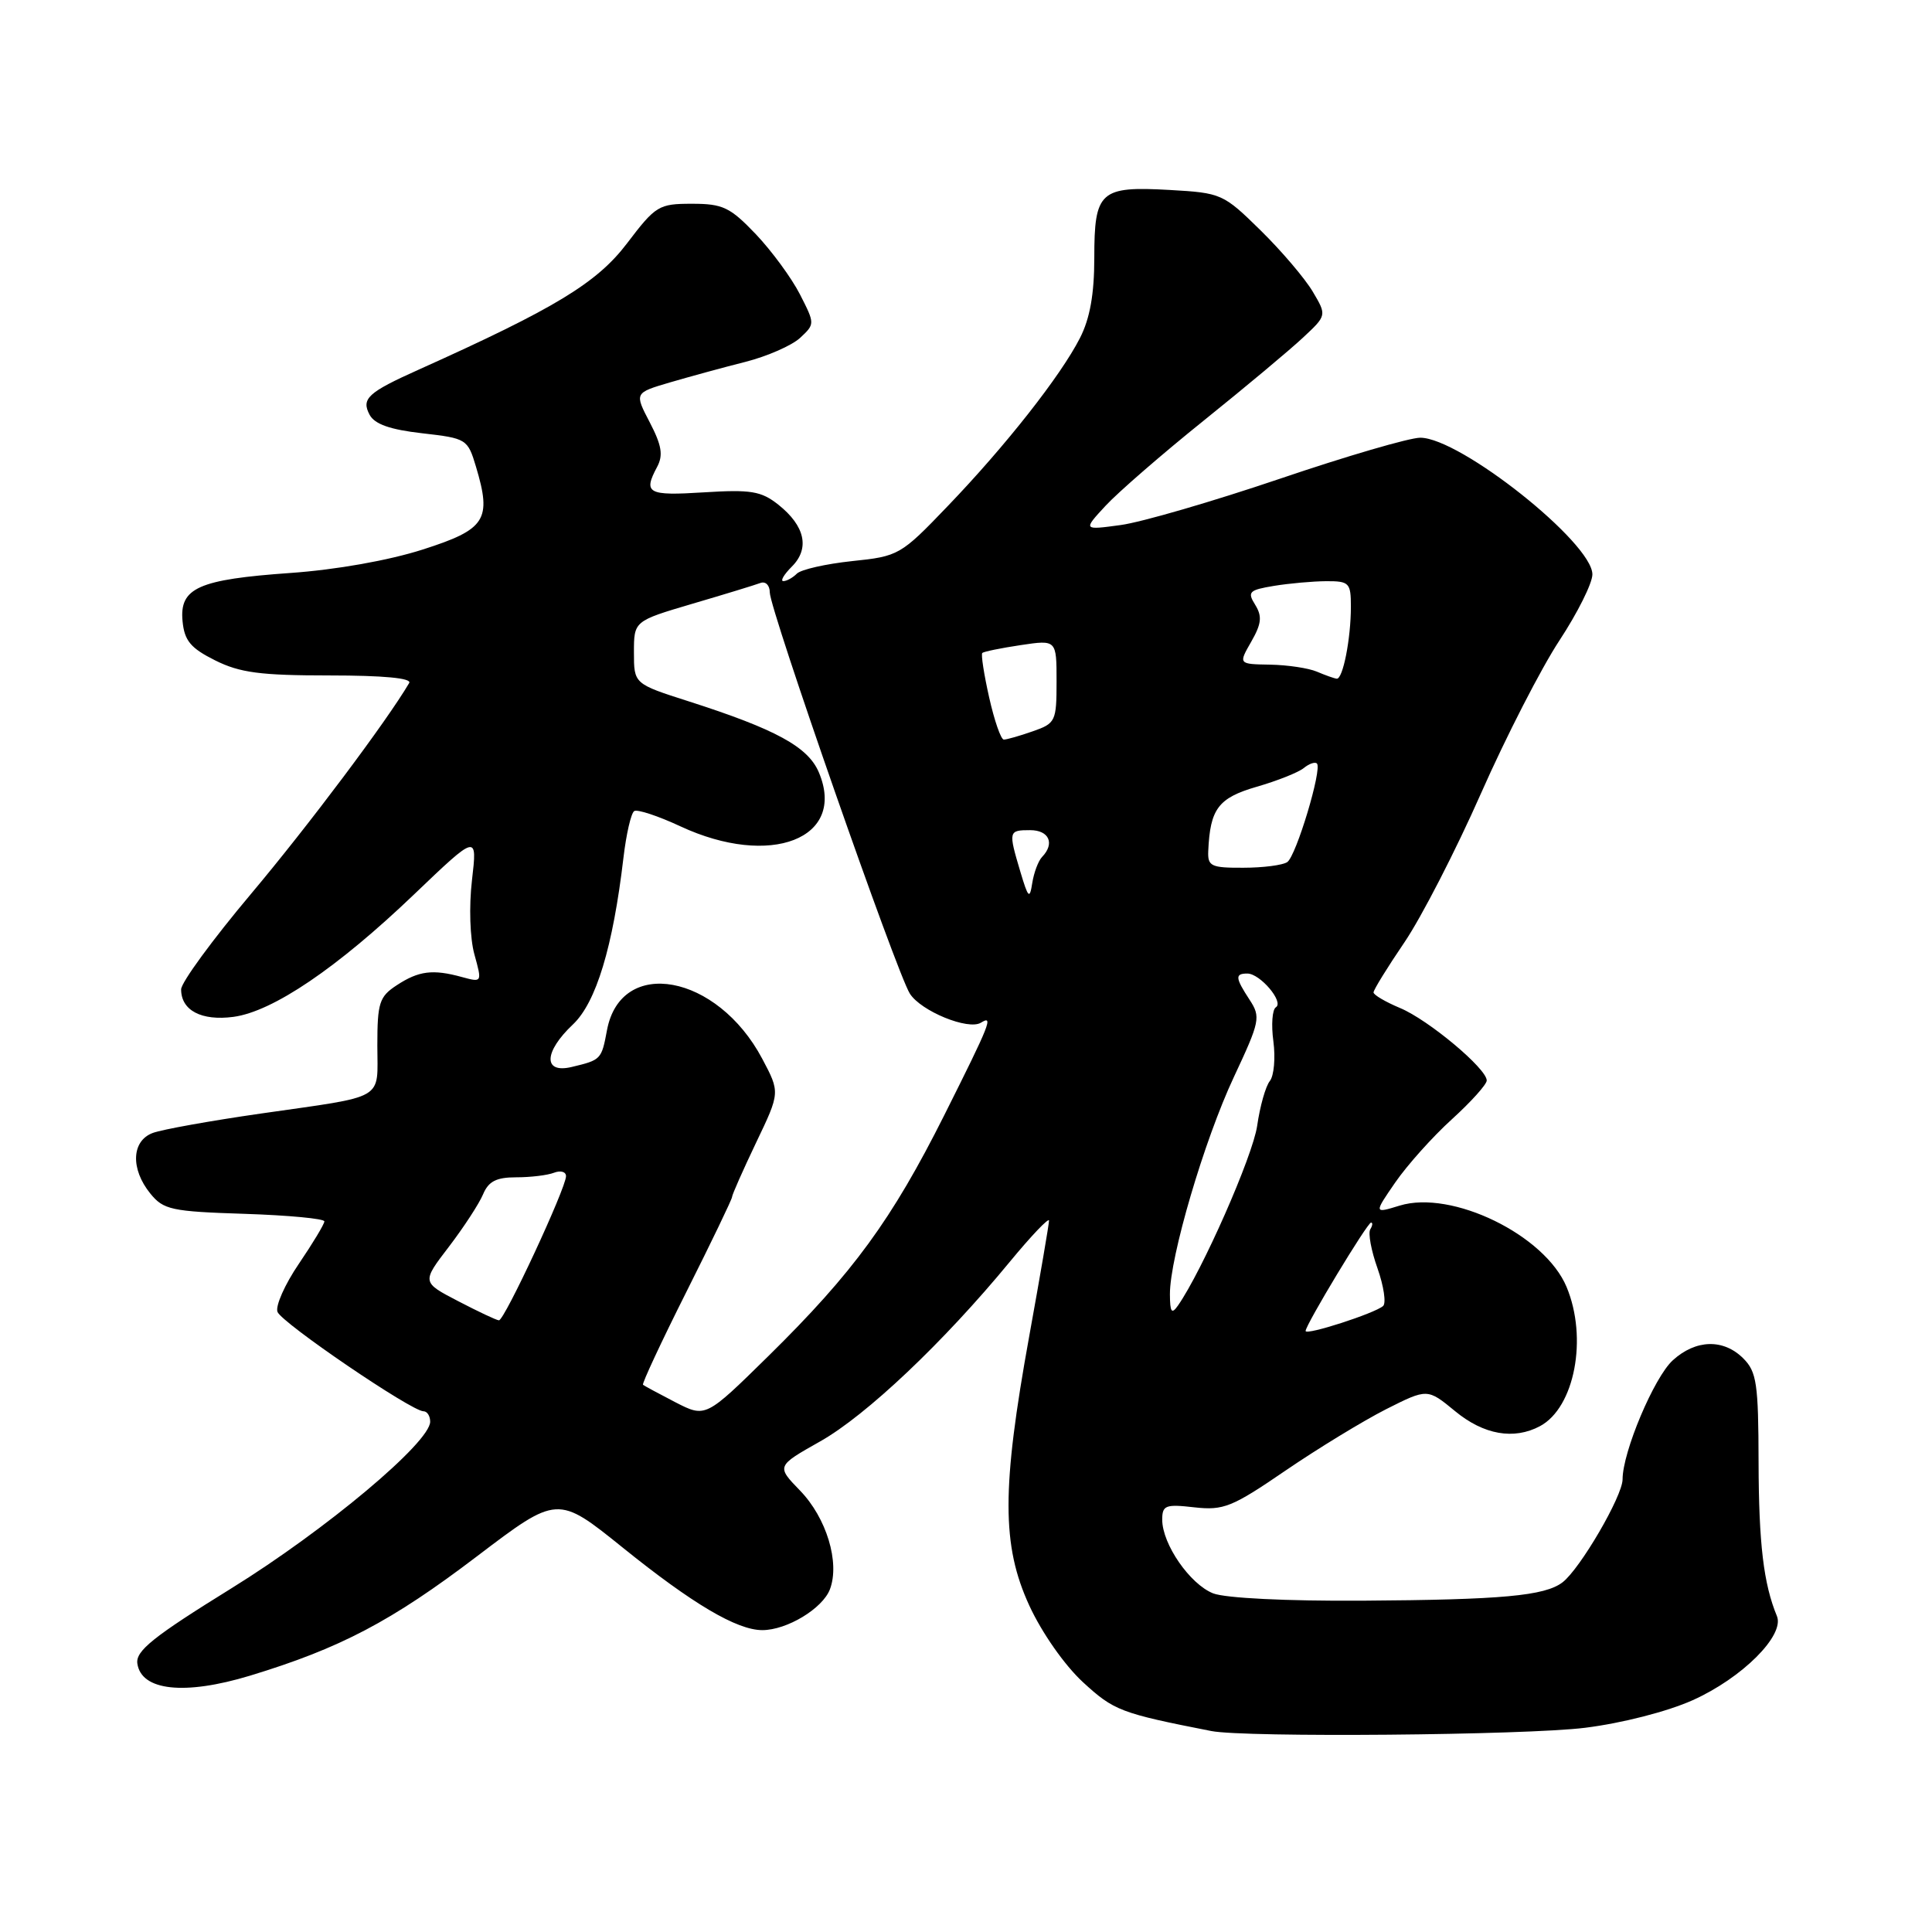 <?xml version="1.0" encoding="UTF-8" standalone="no"?>
<!DOCTYPE svg PUBLIC "-//W3C//DTD SVG 1.1//EN" "http://www.w3.org/Graphics/SVG/1.1/DTD/svg11.dtd" >
<svg xmlns="http://www.w3.org/2000/svg" xmlns:xlink="http://www.w3.org/1999/xlink" version="1.1" viewBox="0 0 256 256">
 <g >
 <path fill="currentColor"
d=" M 210.03 228.94 C 214.93 228.33 220.93 226.79 224.28 225.29 C 230.84 222.35 236.51 216.69 235.45 214.14 C 233.68 209.86 233.05 204.56 233.02 193.75 C 233.00 183.35 232.77 181.77 231.00 180.00 C 228.37 177.37 224.70 177.47 221.65 180.25 C 219.17 182.51 215.00 192.40 215.00 196.02 C 215.00 198.24 209.36 207.90 207.04 209.67 C 204.69 211.46 199.04 211.98 180.50 212.10 C 170.45 212.16 162.38 211.76 160.75 211.13 C 157.68 209.92 154.01 204.62 154.00 201.37 C 154.00 199.46 154.43 199.29 158.26 199.73 C 162.13 200.16 163.25 199.71 170.35 194.85 C 174.66 191.91 180.65 188.26 183.66 186.73 C 189.14 183.97 189.14 183.97 192.80 186.98 C 196.60 190.12 200.60 190.82 204.06 188.97 C 208.65 186.51 210.41 177.30 207.58 170.53 C 204.70 163.63 192.37 157.63 185.46 159.75 C 182.04 160.80 182.04 160.80 184.90 156.65 C 186.48 154.37 189.84 150.61 192.38 148.31 C 194.92 146.00 197.00 143.69 197.00 143.17 C 197.00 141.60 189.28 135.14 185.52 133.57 C 183.59 132.76 182.00 131.83 182.00 131.50 C 182.00 131.16 183.84 128.18 186.09 124.87 C 188.34 121.55 192.90 112.69 196.22 105.17 C 199.54 97.65 204.23 88.51 206.63 84.87 C 209.03 81.22 211.00 77.28 211.00 76.11 C 211.00 71.92 193.47 58.00 188.19 58.00 C 186.77 58.00 178.38 60.45 169.55 63.45 C 160.72 66.44 151.25 69.20 148.50 69.57 C 143.50 70.25 143.50 70.25 146.50 67.01 C 148.15 65.23 154.00 60.15 159.50 55.73 C 165.00 51.31 170.92 46.36 172.65 44.74 C 175.81 41.79 175.81 41.79 173.95 38.65 C 172.93 36.92 169.82 33.26 167.04 30.53 C 162.09 25.67 161.84 25.56 154.98 25.17 C 145.76 24.65 145.00 25.33 145.00 34.16 C 145.00 38.98 144.42 42.21 143.10 44.79 C 140.54 49.81 133.24 59.09 125.55 67.09 C 119.35 73.56 119.08 73.71 112.90 74.35 C 109.43 74.72 106.14 75.46 105.59 76.01 C 105.05 76.55 104.24 77.00 103.80 77.00 C 103.36 77.00 103.87 76.13 104.93 75.07 C 107.33 72.67 106.67 69.68 103.13 66.87 C 100.86 65.07 99.50 64.85 93.25 65.24 C 85.82 65.71 85.20 65.37 87.07 61.87 C 87.90 60.32 87.68 59.01 86.10 55.97 C 84.06 52.06 84.06 52.06 88.78 50.67 C 91.38 49.91 95.87 48.68 98.77 47.95 C 101.67 47.21 104.93 45.78 106.02 44.77 C 107.99 42.93 107.99 42.91 106.00 39.01 C 104.90 36.85 102.27 33.27 100.16 31.04 C 96.74 27.46 95.79 27.00 91.69 27.00 C 87.28 27.00 86.88 27.25 83.08 32.25 C 79.09 37.50 73.53 40.87 55.50 48.97 C 48.72 52.01 47.84 52.83 48.98 54.97 C 49.65 56.21 51.71 56.93 55.94 57.41 C 61.82 58.08 61.97 58.17 63.07 61.84 C 65.18 68.89 64.38 70.14 56.00 72.82 C 51.50 74.26 44.50 75.50 38.50 75.92 C 26.28 76.78 23.76 77.90 24.19 82.32 C 24.44 84.90 25.26 85.88 28.50 87.50 C 31.78 89.14 34.50 89.50 43.65 89.50 C 50.82 89.50 54.60 89.86 54.22 90.50 C 51.22 95.60 40.84 109.43 33.29 118.41 C 28.18 124.48 24.00 130.19 24.00 131.10 C 24.00 133.89 26.70 135.30 30.93 134.74 C 36.15 134.04 44.68 128.26 54.87 118.51 C 63.25 110.50 63.25 110.50 62.54 116.62 C 62.13 120.13 62.27 124.33 62.86 126.46 C 63.89 130.19 63.89 130.19 61.20 129.46 C 57.34 128.40 55.48 128.64 52.57 130.55 C 50.26 132.06 50.00 132.87 50.00 138.55 C 50.00 145.92 51.35 145.14 34.50 147.56 C 27.90 148.51 21.49 149.66 20.25 150.12 C 17.43 151.16 17.27 154.88 19.91 158.14 C 21.66 160.30 22.70 160.53 32.41 160.84 C 38.23 161.03 42.99 161.48 42.98 161.84 C 42.98 162.20 41.45 164.73 39.60 167.46 C 37.74 170.19 36.47 173.06 36.77 173.83 C 37.32 175.29 54.53 187.00 56.11 187.00 C 56.60 187.00 57.00 187.62 57.00 188.38 C 57.00 191.12 43.19 202.70 30.68 210.45 C 20.29 216.88 17.96 218.75 18.20 220.43 C 18.72 224.04 24.46 224.66 33.11 222.04 C 45.09 218.40 51.88 214.83 63.20 206.22 C 73.88 198.11 73.88 198.11 82.52 205.07 C 91.76 212.52 97.64 216.00 101.01 216.00 C 104.27 216.00 109.00 213.14 109.97 210.59 C 111.31 207.05 109.52 201.13 106.01 197.51 C 102.87 194.27 102.87 194.27 108.68 190.99 C 114.78 187.55 125.02 177.86 133.80 167.20 C 136.66 163.73 139.00 161.28 139.00 161.74 C 139.00 162.20 137.82 169.09 136.38 177.04 C 132.72 197.24 132.72 204.77 136.39 212.75 C 138.05 216.35 141.06 220.65 143.50 222.90 C 147.60 226.67 148.48 227.01 160.50 229.37 C 164.96 230.25 202.13 229.93 210.03 228.94 Z  M 89.50 185.81 C 87.30 184.67 85.37 183.63 85.20 183.49 C 85.04 183.35 87.62 177.81 90.95 171.18 C 94.28 164.55 97.00 158.89 97.00 158.61 C 97.00 158.32 98.43 155.09 100.18 151.42 C 103.37 144.76 103.37 144.76 101.00 140.29 C 95.04 129.05 82.27 126.71 80.43 136.50 C 79.70 140.40 79.65 140.45 75.75 141.38 C 71.95 142.29 72.04 139.40 75.92 135.74 C 78.99 132.84 81.22 125.48 82.61 113.66 C 82.98 110.52 83.62 107.73 84.04 107.47 C 84.46 107.21 87.21 108.12 90.15 109.49 C 102.09 115.05 112.19 111.12 108.51 102.36 C 107.08 98.96 102.82 96.64 91.25 92.93 C 84.00 90.61 84.00 90.61 84.00 86.45 C 84.00 82.29 84.00 82.29 91.75 80.00 C 96.01 78.75 100.06 77.51 100.75 77.25 C 101.44 76.99 102.00 77.55 102.00 78.50 C 102.00 80.76 118.80 128.88 120.56 131.66 C 122.03 133.98 128.30 136.55 129.98 135.51 C 131.67 134.47 131.24 135.55 125.12 147.77 C 118.16 161.64 113.06 168.62 101.82 179.68 C 93.50 187.86 93.50 187.86 89.50 185.81 Z  M 173.00 176.36 C 173.00 175.55 181.18 162.00 181.67 162.00 C 181.92 162.00 181.87 162.40 181.57 162.89 C 181.26 163.38 181.69 165.72 182.53 168.07 C 183.36 170.43 183.69 172.67 183.27 173.05 C 182.18 174.02 173.00 176.99 173.00 176.36 Z  M 60.69 172.40 C 55.88 169.90 55.88 169.90 59.48 165.20 C 61.45 162.62 63.49 159.49 64.01 158.25 C 64.73 156.53 65.77 156.00 68.39 156.00 C 70.29 156.00 72.55 155.73 73.42 155.39 C 74.29 155.06 75.00 155.26 75.00 155.85 C 75.00 157.43 66.82 175.01 66.11 174.95 C 65.77 174.93 63.34 173.78 60.69 172.40 Z  M 155.02 171.50 C 155.00 166.60 159.57 151.07 163.50 142.70 C 166.96 135.31 167.07 134.76 165.58 132.48 C 163.67 129.56 163.62 129.00 165.28 129.00 C 166.97 129.00 170.17 132.78 169.06 133.47 C 168.58 133.76 168.43 135.80 168.73 137.99 C 169.02 140.19 168.81 142.55 168.26 143.24 C 167.70 143.93 166.95 146.60 166.58 149.18 C 166.00 153.19 159.29 168.41 156.08 173.00 C 155.25 174.19 155.03 173.88 155.02 171.50 Z  M 135.20 115.50 C 133.60 110.12 133.63 110.00 136.50 110.00 C 139.01 110.00 139.80 111.77 138.08 113.55 C 137.58 114.07 137.00 115.62 136.78 117.00 C 136.44 119.20 136.25 119.02 135.20 115.50 Z  M 160.10 112.75 C 160.35 107.16 161.43 105.73 166.52 104.25 C 169.26 103.46 172.07 102.34 172.77 101.76 C 173.47 101.19 174.25 100.92 174.50 101.17 C 175.22 101.89 171.75 113.42 170.57 114.23 C 169.98 114.64 167.36 114.98 164.75 114.98 C 160.46 115.00 160.01 114.78 160.10 112.75 Z  M 131.07 92.42 C 130.38 89.35 129.97 86.70 130.16 86.52 C 130.35 86.34 132.64 85.87 135.25 85.48 C 140.00 84.77 140.00 84.77 140.00 90.29 C 140.00 95.58 139.87 95.85 136.85 96.90 C 135.12 97.51 133.39 98.00 133.01 98.00 C 132.63 98.00 131.76 95.49 131.07 92.42 Z  M 174.50 89.00 C 173.40 88.53 170.61 88.11 168.30 88.07 C 164.09 88.00 164.09 88.00 165.80 85.02 C 167.16 82.64 167.26 81.67 166.32 80.14 C 165.25 78.43 165.50 78.18 168.82 77.63 C 170.84 77.30 173.96 77.02 175.75 77.01 C 178.78 77.00 179.00 77.23 179.00 80.38 C 179.00 84.64 177.94 90.02 177.12 89.93 C 176.78 89.89 175.60 89.47 174.50 89.00 Z "/>
</g>
</svg>